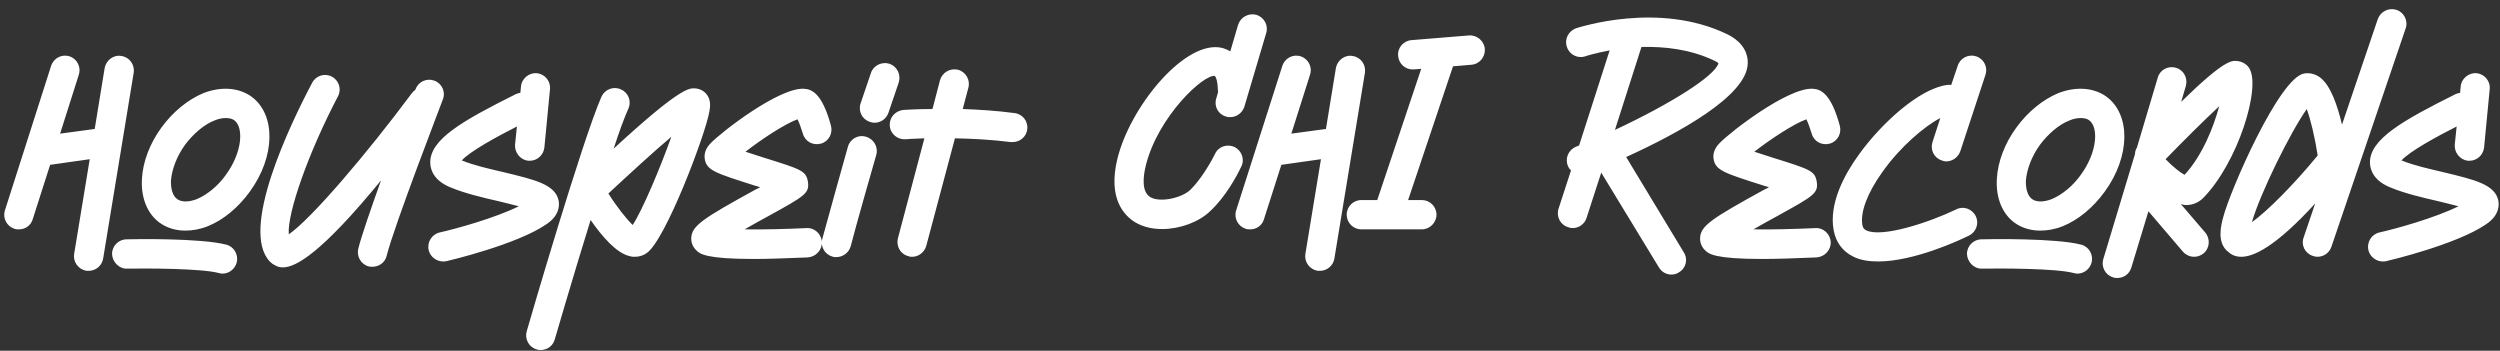 <svg width="834" height="117" viewBox="0 0 834 117" fill="none" xmlns="http://www.w3.org/2000/svg">
<rect x="0" y="0" width="834" height="117" fill="#333333" stroke="none"/>
<path d="M40.54 18.688C37.94 18.168 35.444 20.04 34.924 22.64L31.596 43.024L20.052 44.584L26.292 24.928C27.124 22.432 25.772 19.624 23.172 18.792C20.572 17.96 17.868 19.416 17.036 22.016L1.644 70.168C0.812 72.768 2.268 75.472 4.764 76.304C5.284 76.512 5.804 76.512 6.324 76.512C8.404 76.512 10.276 75.264 10.9 73.184L16.724 54.984L29.932 53.112L24.732 84.728C24.316 87.328 26.084 89.824 28.788 90.344C29.1 90.344 29.308 90.344 29.62 90.344C31.908 90.344 33.988 88.68 34.404 86.288L44.596 24.304C45.012 21.6 43.244 19.104 40.54 18.688ZM83.866 32.208C79.602 29.192 73.778 28.776 67.85 31.064C62.65 33.248 57.658 37.304 53.81 42.608C49.962 47.912 47.674 53.944 47.362 59.56C46.946 65.904 49.13 71.312 53.29 74.328C55.786 76.096 58.698 76.928 61.818 76.928C64.21 76.928 66.706 76.512 69.306 75.472C74.506 73.392 79.498 69.232 83.346 63.928C91.874 52.176 92.082 38.24 83.866 32.208ZM75.442 58.208C72.738 62.056 69.098 64.968 65.666 66.424C62.962 67.464 60.57 67.464 59.114 66.424C57.658 65.384 56.93 63.096 57.034 60.184C57.346 56.44 59.01 52.072 61.714 48.328C64.522 44.584 68.058 41.568 71.49 40.216C72.946 39.592 74.194 39.384 75.338 39.384C76.482 39.384 77.418 39.592 78.146 40.112C81.37 42.504 80.85 50.72 75.442 58.208ZM75.442 81.608C67.122 79.424 44.762 79.736 42.266 79.84C39.562 79.84 37.378 82.024 37.378 84.728C37.482 87.432 39.77 89.72 42.37 89.616C48.818 89.512 67.018 89.512 72.946 91.072C73.362 91.176 73.778 91.28 74.194 91.28C76.378 91.28 78.354 89.824 78.978 87.536C79.602 84.936 78.042 82.232 75.442 81.608ZM144.898 26.904C142.402 25.968 139.594 27.216 138.658 29.712C138.554 29.712 138.554 29.816 138.554 30.024C138.138 30.232 137.722 30.648 137.41 31.064C122.642 50.928 103.922 72.976 96.33 78.176C95.81 71.104 102.778 51.136 112.762 32.104C114.01 29.712 113.074 26.8 110.682 25.552C108.29 24.304 105.378 25.24 104.13 27.632C96.538 41.984 80.002 76.616 89.986 87.224L90.818 87.952C91.65 88.472 92.69 89.2 94.354 89.2C98.722 89.2 107.25 84.416 127.114 60.184C123.682 69.752 120.562 78.8 119.522 82.96C118.898 85.56 120.458 88.264 123.058 88.888C123.474 88.992 123.89 88.992 124.202 88.992C126.49 88.992 128.466 87.536 128.986 85.352C131.378 75.576 147.602 33.664 147.706 33.248C148.746 30.752 147.498 27.84 144.898 26.904ZM186.384 67.048C185.344 61.536 178.48 59.976 168.184 57.48C163.296 56.336 158.2 55.192 154.352 53.632C154.248 53.632 154.144 53.528 154.04 53.528C156.848 50.408 166.104 45.416 172.448 42.192L171.824 48.224C171.616 50.928 173.592 53.32 176.192 53.632C176.4 53.632 176.608 53.632 176.712 53.632C179.208 53.632 181.288 51.76 181.6 49.264L183.472 29.816C183.784 27.112 181.808 24.72 179.104 24.408C176.504 24.2 174.008 26.176 173.8 28.88L173.592 30.96C173.072 31.064 172.552 31.168 172.136 31.376C154.664 40.112 143.224 46.456 143.536 54.464C143.64 56.96 144.992 60.496 150.712 62.68C155.288 64.552 161.008 65.904 166 67.048C168.08 67.568 170.784 68.192 173.072 68.816C165.064 72.768 151.856 76.408 146.656 77.552C144.056 78.176 142.392 80.776 143.016 83.48C143.536 85.664 145.616 87.224 147.8 87.224C148.112 87.224 148.528 87.224 148.944 87.12C149.88 86.912 172.344 81.608 182.224 74.848C186.28 72.144 186.696 69.128 186.384 67.048ZM235.821 31.584C234.989 30.44 233.533 29.608 232.077 29.504C229.997 29.296 227.085 28.984 204.725 49.576C206.597 43.752 208.365 39.072 209.613 36.264C210.757 33.768 209.613 30.856 207.117 29.816C204.621 28.672 201.813 29.816 200.669 32.208C194.221 46.872 176.437 107.92 175.709 110.52C174.981 113.12 176.437 115.824 179.037 116.552C179.557 116.76 179.973 116.76 180.389 116.76C182.573 116.76 184.445 115.408 185.069 113.224C185.173 112.912 190.893 93.152 197.029 73.392C200.773 78.8 205.661 84.52 210.133 85.456C210.757 85.664 211.277 85.664 211.797 85.664C213.253 85.664 214.605 85.248 215.749 84.416C221.989 80.152 235.301 45 236.653 37.2C236.965 35.432 237.173 33.456 235.821 31.584ZM211.069 75.056C209.093 73.184 205.765 69.024 202.957 64.552C210.237 57.792 218.037 50.616 223.965 45.624C220.325 55.816 214.397 69.96 211.069 75.056ZM267.834 44.584C268.562 47.184 271.162 48.64 273.866 47.912C276.466 47.184 277.922 44.48 277.194 41.88C274.282 31.168 270.85 29.712 268.146 29.608C259.826 29.192 240.586 44.064 237.05 47.808C236.426 48.432 234.762 50.304 235.074 52.8C235.594 56.856 238.506 57.688 252.234 62.056C252.65 62.16 253.066 62.264 253.586 62.472C252.962 62.784 252.442 63.096 251.922 63.304C234.346 72.976 230.602 75.368 230.602 79.632C230.602 81.088 231.226 82.544 232.37 83.584C233.41 84.624 235.282 86.392 251.402 86.392C256.082 86.392 262.01 86.184 269.498 85.872C272.202 85.664 274.282 83.376 274.178 80.776C274.074 78.072 271.682 75.888 269.082 76.096C262.114 76.408 254.418 76.616 248.386 76.512C251.298 74.848 254.314 73.184 256.602 71.936C268.666 65.28 270.122 64.448 269.498 60.496C268.874 56.96 267.106 56.44 255.146 52.696C253.274 52.072 250.882 51.344 248.698 50.616C253.898 46.56 261.906 41.256 266.066 39.8C266.69 41.048 267.314 42.92 267.834 44.584ZM288.897 45.624C286.297 44.792 283.593 46.352 282.865 48.952C282.553 49.992 275.585 74.952 274.337 79.632C273.609 82.336 275.169 84.936 277.873 85.664C278.185 85.768 278.601 85.768 279.017 85.768C281.201 85.768 283.177 84.312 283.801 82.128C284.945 77.448 292.225 51.864 292.329 51.656C293.057 49.056 291.497 46.352 288.897 45.624ZM296.801 21.288C294.201 20.456 291.393 21.808 290.561 24.304L287.129 34.392C286.193 36.992 287.545 39.8 290.145 40.632C290.665 40.84 291.185 40.944 291.705 40.944C293.785 40.944 295.657 39.696 296.385 37.616L299.817 27.528C300.649 24.928 299.297 22.224 296.801 21.288ZM338.431 37.72C332.295 36.888 326.367 36.576 321.167 36.368L323.039 29.296C323.767 26.696 322.207 23.992 319.607 23.264C316.903 22.64 314.303 24.2 313.575 26.8L311.079 36.368C305.359 36.368 301.615 36.68 301.303 36.68C298.599 36.992 296.623 39.28 296.831 41.984C297.039 44.688 299.431 46.664 302.135 46.456C302.135 46.456 304.527 46.248 308.375 46.144L299.535 79.528C298.911 82.128 300.367 84.832 303.071 85.456C303.487 85.664 303.903 85.664 304.319 85.664C306.399 85.664 308.375 84.208 308.999 82.024L318.567 46.144C324.079 46.248 330.527 46.56 337.183 47.392C337.391 47.392 337.599 47.392 337.807 47.392C340.303 47.392 342.383 45.624 342.695 43.128C343.007 40.424 341.135 38.032 338.431 37.72ZM419.163 4.96C416.563 4.232 413.859 5.688 413.027 8.288L410.427 17.128C408.867 16.192 407.411 15.88 406.475 15.776C394.307 14.528 376.939 35.952 372.779 52.904C369.451 66.424 375.171 72.04 378.811 74.224C381.515 75.784 384.531 76.408 387.755 76.408C393.683 76.408 400.027 74.016 403.667 70.48C408.867 65.696 412.715 58.52 414.067 55.608C415.315 53.216 414.275 50.304 411.883 49.056C409.387 47.912 406.475 48.848 405.331 51.344C403.459 55.088 400.235 60.288 397.011 63.408C394.203 66.008 387.131 67.672 383.803 65.8C380.787 64.032 381.307 59.04 382.243 55.192C386.299 38.864 401.587 24.616 405.331 25.344C405.331 25.448 406.163 26.28 406.267 29.712C406.267 30.024 406.267 30.336 406.371 30.648L405.747 32.832C404.915 35.432 406.371 38.136 408.971 38.864C409.491 39.072 409.907 39.072 410.427 39.072C412.507 39.072 414.379 37.72 415.107 35.64L422.387 11.096C423.219 8.496 421.763 5.792 419.163 4.96ZM451.279 18.688C448.679 18.168 446.183 20.04 445.663 22.64L442.335 43.024L430.791 44.584L437.031 24.928C437.863 22.432 436.511 19.624 433.911 18.792C431.311 17.96 428.607 19.416 427.775 22.016L412.383 70.168C411.551 72.768 413.007 75.472 415.503 76.304C416.023 76.512 416.543 76.512 417.063 76.512C419.143 76.512 421.015 75.264 421.639 73.184L427.463 54.984L440.671 53.112L435.471 84.728C435.055 87.328 436.823 89.824 439.527 90.344C439.839 90.344 440.047 90.344 440.359 90.344C442.647 90.344 444.727 88.68 445.143 86.288L455.335 24.304C455.751 21.6 453.983 19.104 451.279 18.688ZM490.029 11.824L470.893 13.384C468.189 13.592 466.109 15.984 466.421 18.688C466.629 21.184 468.709 23.16 471.205 23.16C471.413 23.16 471.517 23.16 471.621 23.16L474.117 22.952L459.453 66.736H454.149C451.445 66.736 449.261 68.92 449.261 71.624C449.261 74.328 451.445 76.512 454.149 76.512H474.325C477.029 76.512 479.213 74.224 479.213 71.624C479.213 68.92 477.029 66.736 474.325 66.736H469.749L484.725 22.12L490.861 21.6C493.565 21.392 495.541 19 495.333 16.296C495.125 13.696 492.733 11.616 490.029 11.824ZM583.05 21.184C583.154 18.792 582.322 14.424 576.186 11.408C553.306 0.384 526.89 9.12 525.746 9.432C523.25 10.368 521.794 13.072 522.73 15.672C523.562 18.272 526.37 19.624 528.866 18.792C528.97 18.688 532.09 17.752 536.978 16.816L526.786 48.536C526.474 48.64 526.058 48.848 525.746 48.952C523.25 49.992 522.002 52.8 523.042 55.296C523.25 55.92 523.666 56.44 524.082 56.856L519.922 69.648C519.09 72.248 520.546 75.056 523.146 75.784C523.666 75.992 524.082 76.096 524.602 76.096C526.682 76.096 528.658 74.744 529.282 72.664L534.17 57.584L553.41 89.2C554.346 90.76 555.906 91.592 557.57 91.592C558.402 91.592 559.338 91.384 560.066 90.864C562.458 89.512 563.186 86.496 561.73 84.208L542.49 52.384C560.066 44.376 582.738 32 583.05 21.184ZM538.746 43.336L547.586 15.672C555.178 15.464 563.914 16.4 571.922 20.248C572.65 20.56 573.066 20.872 573.274 21.08C572.234 25.24 557.466 34.6 538.746 43.336ZM604.38 44.584C605.108 47.184 607.708 48.64 610.412 47.912C613.012 47.184 614.468 44.48 613.74 41.88C610.828 31.168 607.396 29.712 604.692 29.608C596.372 29.192 577.132 44.064 573.596 47.808C572.972 48.432 571.308 50.304 571.62 52.8C572.14 56.856 575.052 57.688 588.78 62.056C589.196 62.16 589.612 62.264 590.132 62.472C589.508 62.784 588.988 63.096 588.468 63.304C570.892 72.976 567.148 75.368 567.148 79.632C567.148 81.088 567.772 82.544 568.916 83.584C569.956 84.624 571.828 86.392 587.948 86.392C592.628 86.392 598.556 86.184 606.044 85.872C608.748 85.664 610.828 83.376 610.724 80.776C610.62 78.072 608.228 75.888 605.628 76.096C598.66 76.408 590.964 76.616 584.932 76.512C587.844 74.848 590.86 73.184 593.148 71.936C605.212 65.28 606.668 64.448 606.044 60.496C605.42 56.96 603.652 56.44 591.692 52.696C589.82 52.072 587.428 51.344 585.244 50.616C590.444 46.56 598.452 41.256 602.612 39.8C603.236 41.048 603.86 42.92 604.38 44.584ZM647.802 53.528C648.218 53.736 648.738 53.84 649.258 53.84C651.338 53.84 653.21 52.488 653.938 50.512L662.362 24.928C663.194 22.432 661.842 19.624 659.242 18.792C656.746 17.96 653.938 19.312 653.106 21.912L650.922 28.36C650.506 28.256 649.986 28.256 649.466 28.36C640.21 29.608 627.522 41.256 620.138 51.552C615.354 58.104 610.05 67.88 611.714 76.824C612.442 80.776 614.626 83.792 618.162 85.56C620.554 86.808 623.466 87.224 626.586 87.224C638.338 87.224 653.314 80.36 656.85 78.592C659.242 77.448 660.282 74.536 659.138 72.144C657.89 69.648 654.978 68.608 652.586 69.856C643.538 74.224 627.73 79.424 622.53 76.824C621.906 76.512 621.49 76.096 621.282 75.056C620.554 70.792 622.946 64.344 628.042 57.272C633.866 49.056 641.874 42.192 647.282 39.384L644.682 47.392C643.85 49.992 645.202 52.696 647.802 53.528ZM702.666 32.208C698.402 29.192 692.578 28.776 686.65 31.064C681.45 33.248 676.458 37.304 672.61 42.608C668.762 47.912 666.474 53.944 666.162 59.56C665.746 65.904 667.93 71.312 672.09 74.328C674.586 76.096 677.498 76.928 680.618 76.928C683.01 76.928 685.506 76.512 688.106 75.472C693.306 73.392 698.298 69.232 702.146 63.928C710.674 52.176 710.882 38.24 702.666 32.208ZM694.242 58.208C691.538 62.056 687.898 64.968 684.466 66.424C681.762 67.464 679.37 67.464 677.914 66.424C676.458 65.384 675.73 63.096 675.834 60.184C676.146 56.44 677.81 52.072 680.514 48.328C683.322 44.584 686.858 41.568 690.29 40.216C691.746 39.592 692.994 39.384 694.138 39.384C695.282 39.384 696.218 39.592 696.946 40.112C700.17 42.504 699.65 50.72 694.242 58.208ZM694.242 81.608C685.922 79.424 663.562 79.736 661.066 79.84C658.362 79.84 656.178 82.024 656.178 84.728C656.282 87.432 658.57 89.72 661.17 89.616C667.618 89.512 685.818 89.512 691.746 91.072C692.162 91.176 692.578 91.28 692.994 91.28C695.178 91.28 697.154 89.824 697.778 87.536C698.402 84.936 696.842 82.232 694.242 81.608ZM727.535 68.088C728.055 68.192 728.575 68.4 729.095 68.4C729.199 68.4 729.303 68.4 729.407 68.4C731.487 68.4 733.359 67.568 734.815 66.216C746.567 54.464 754.575 28.568 750.207 22.536C749.375 21.288 747.711 20.456 746.255 20.352C744.487 20.144 741.887 20.04 727.639 33.976L729.199 28.672C729.927 26.072 728.471 23.368 725.975 22.64C723.375 21.808 720.567 23.264 719.839 25.864L712.871 49.264C712.455 49.888 712.247 50.616 712.247 51.344L701.639 86.496C700.911 89.096 702.367 91.8 704.967 92.528C705.383 92.736 705.903 92.736 706.319 92.736C708.503 92.736 710.375 91.384 710.999 89.304L716.719 70.48L728.263 84C729.199 85.04 730.551 85.664 732.007 85.664C733.151 85.664 734.191 85.248 735.127 84.52C737.207 82.752 737.415 79.632 735.647 77.552L727.535 68.088ZM740.327 35.432C738.455 42.4 734.711 51.864 728.783 58.312C727.327 57.584 724.727 55.504 722.439 53.112C728.575 46.768 735.335 40.112 740.327 35.432ZM799.491 3.296C796.891 2.464 794.187 3.816 793.251 6.312L781.291 41.568C779.731 35.016 777.443 28.464 774.011 25.864C772.451 24.72 770.579 24.2 768.707 24.512C760.387 25.76 743.851 63.824 741.667 72.456C740.939 75.056 739.379 81.088 743.435 84.104C744.163 84.728 745.411 85.664 747.699 85.664C751.755 85.664 759.035 82.44 772.347 67.88L768.499 79.216C767.563 81.712 768.915 84.52 771.515 85.352C772.035 85.56 772.555 85.664 773.075 85.664C775.155 85.664 777.027 84.416 777.755 82.336L802.507 9.536C803.443 6.936 801.987 4.128 799.491 3.296ZM751.235 74.12C753.939 64.656 764.027 44.168 769.539 36.368C770.787 39.8 772.243 45.728 773.179 51.864C765.171 61.64 756.331 70.48 751.235 74.12ZM833.471 67.048C832.431 61.536 825.567 59.976 815.271 57.48C810.383 56.336 805.287 55.192 801.439 53.632C801.335 53.632 801.231 53.528 801.127 53.528C803.935 50.408 813.191 45.416 819.535 42.192L818.911 48.224C818.703 50.928 820.679 53.32 823.279 53.632C823.487 53.632 823.695 53.632 823.799 53.632C826.295 53.632 828.375 51.76 828.687 49.264L830.559 29.816C830.871 27.112 828.895 24.72 826.191 24.408C823.591 24.2 821.095 26.176 820.887 28.88L820.679 30.96C820.159 31.064 819.639 31.168 819.223 31.376C801.751 40.112 790.311 46.456 790.623 54.464C790.727 56.96 792.079 60.496 797.799 62.68C802.375 64.552 808.095 65.904 813.087 67.048C815.167 67.568 817.871 68.192 820.159 68.816C812.151 72.768 798.943 76.408 793.743 77.552C791.143 78.176 789.479 80.776 790.103 83.48C790.623 85.664 792.703 87.224 794.887 87.224C795.199 87.224 795.615 87.224 796.031 87.12C796.967 86.912 819.431 81.608 829.311 74.848C833.367 72.144 833.783 69.128 833.471 67.048Z" fill="white"/>
</svg>
